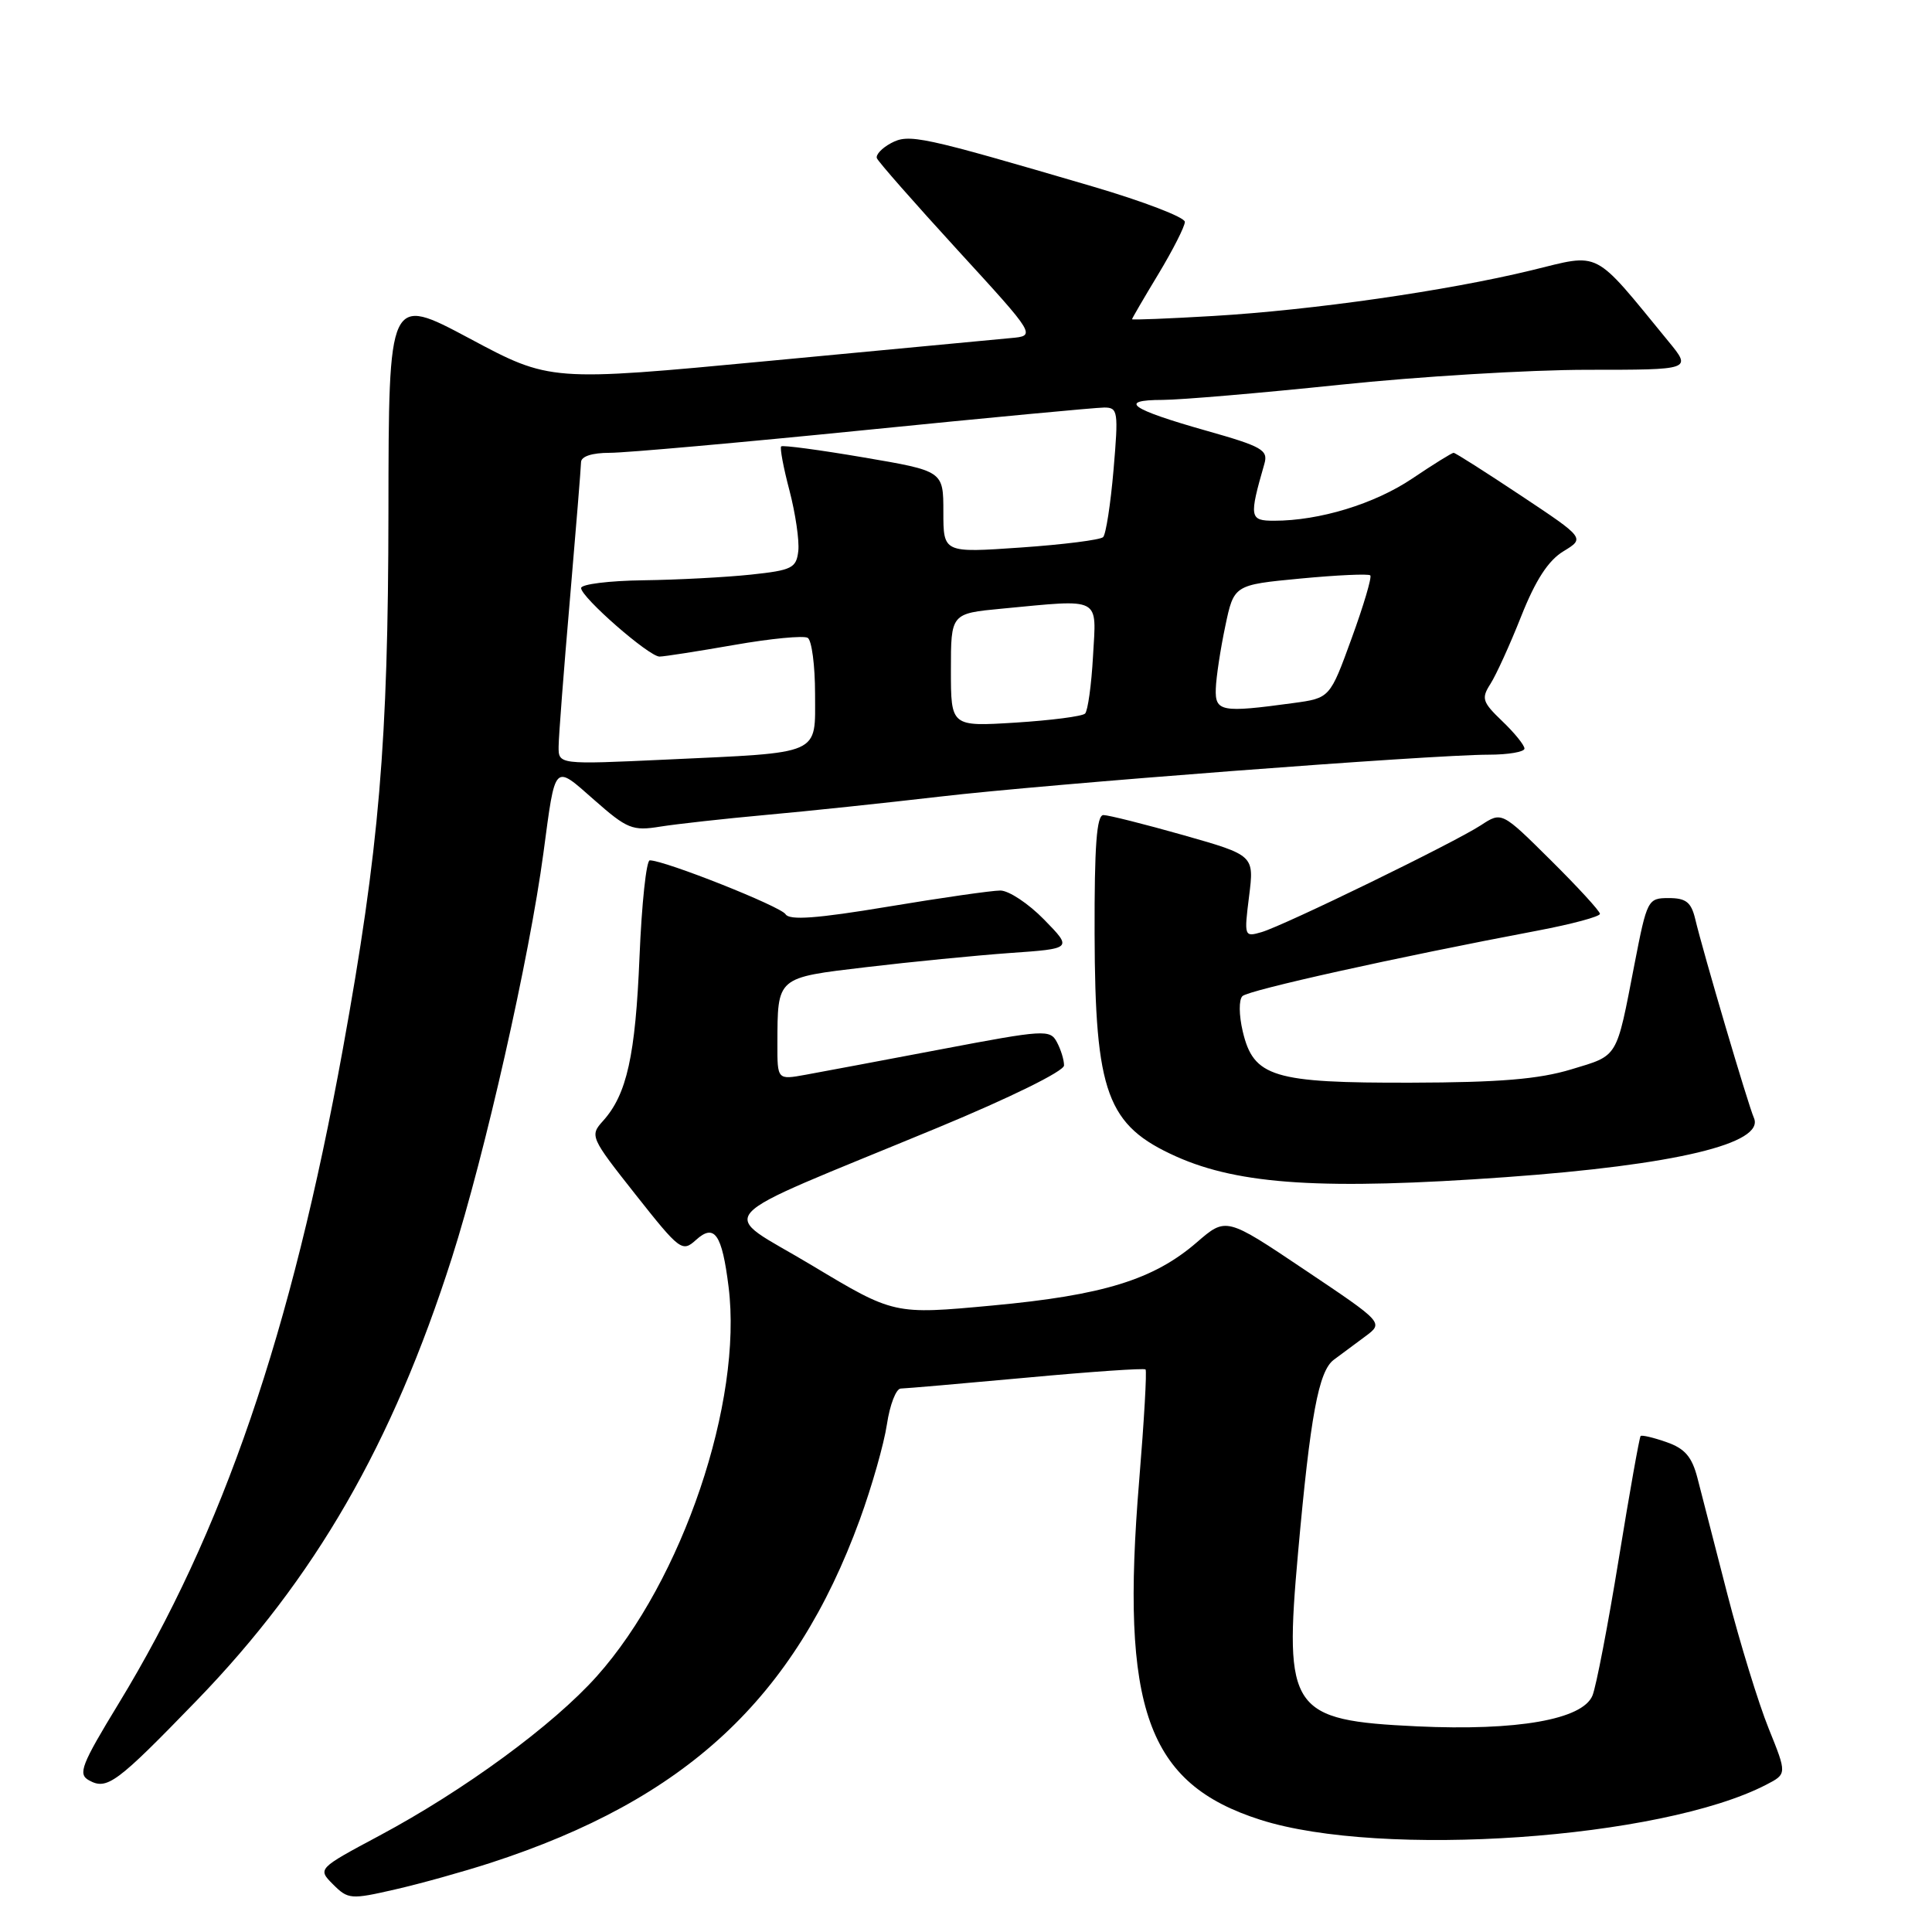 <?xml version="1.0" encoding="UTF-8" standalone="no"?>
<!DOCTYPE svg PUBLIC "-//W3C//DTD SVG 1.1//EN" "http://www.w3.org/Graphics/SVG/1.1/DTD/svg11.dtd" >
<svg xmlns="http://www.w3.org/2000/svg" xmlns:xlink="http://www.w3.org/1999/xlink" version="1.1" viewBox="0 0 256 256">
 <g >
 <path fill="currentColor"
d=" M 65.00 246.84 C 90.91 238.42 105.27 225.07 113.93 201.35 C 115.51 197.02 117.13 191.34 117.52 188.74 C 117.91 186.13 118.74 183.99 119.36 183.99 C 119.99 183.98 127.46 183.33 135.98 182.55 C 144.49 181.76 151.61 181.27 151.79 181.46 C 151.98 181.65 151.60 188.26 150.95 196.15 C 148.44 226.40 151.99 236.34 167.00 241.13 C 183.03 246.25 220.12 243.68 234.02 236.49 C 236.79 235.06 236.79 235.06 234.36 229.04 C 233.02 225.73 230.56 217.73 228.89 211.26 C 227.23 204.79 225.44 197.85 224.92 195.84 C 224.19 193.03 223.25 191.93 220.82 191.09 C 219.09 190.48 217.55 190.12 217.39 190.28 C 217.23 190.44 215.93 197.75 214.50 206.53 C 213.07 215.31 211.50 223.48 211.01 224.67 C 209.70 227.85 201.03 229.37 187.76 228.75 C 171.00 227.96 170.12 226.67 172.00 205.73 C 173.63 187.56 174.72 181.69 176.73 180.18 C 177.71 179.45 179.59 178.05 180.92 177.07 C 183.34 175.27 183.34 175.27 172.90 168.27 C 162.46 161.26 162.46 161.26 158.58 164.62 C 152.85 169.57 146.17 171.63 131.47 172.99 C 118.46 174.20 118.46 174.20 107.57 167.66 C 95.07 160.15 93.07 162.33 124.24 149.43 C 133.85 145.45 140.98 141.94 140.99 141.18 C 141.00 140.46 140.57 139.07 140.04 138.08 C 139.14 136.39 138.37 136.44 124.79 139.02 C 116.93 140.51 108.81 142.04 106.75 142.41 C 103.00 143.09 103.00 143.09 103.01 138.30 C 103.04 129.39 102.83 129.57 114.81 128.15 C 120.69 127.45 129.24 126.61 133.80 126.28 C 142.11 125.70 142.11 125.70 138.35 121.85 C 136.28 119.73 133.67 118.00 132.55 118.00 C 131.42 118.00 124.72 118.96 117.65 120.14 C 108.23 121.71 104.60 121.97 104.09 121.14 C 103.44 120.10 88.08 114.00 86.10 114.00 C 85.64 114.00 85.03 119.74 84.74 126.75 C 84.20 139.88 83.06 145.02 79.91 148.52 C 78.13 150.49 78.22 150.70 84.21 158.28 C 90.09 165.72 90.40 165.95 92.22 164.30 C 94.67 162.08 95.67 163.51 96.54 170.51 C 98.44 185.71 90.43 209.40 79.09 222.10 C 73.31 228.58 61.51 237.23 50.28 243.23 C 42.07 247.62 42.07 247.62 44.14 249.70 C 46.12 251.68 46.49 251.71 52.36 250.36 C 55.74 249.59 61.42 248.00 65.00 246.84 Z  M 26.05 225.34 C 41.75 209.13 51.98 191.39 59.88 166.66 C 64.26 152.93 70.15 126.90 72.01 113.00 C 73.62 100.96 73.34 101.25 78.74 106.00 C 83.10 109.84 83.81 110.13 87.49 109.53 C 89.70 109.18 96.00 108.48 101.50 107.98 C 107.00 107.49 117.35 106.39 124.50 105.56 C 138.66 103.90 189.60 100.01 197.25 100.00 C 199.86 100.00 202.00 99.63 202.00 99.19 C 202.00 98.74 200.68 97.11 199.06 95.56 C 196.41 93.02 196.26 92.54 197.49 90.62 C 198.24 89.45 200.08 85.42 201.57 81.65 C 203.47 76.86 205.16 74.26 207.16 73.05 C 210.02 71.31 210.02 71.31 201.52 65.66 C 196.84 62.55 192.84 60.00 192.61 60.00 C 192.39 60.00 189.92 61.53 187.13 63.41 C 182.14 66.77 174.84 69.00 168.83 69.00 C 165.57 69.00 165.49 68.58 167.54 61.45 C 168.06 59.63 167.24 59.16 159.81 57.06 C 149.78 54.22 148.05 53.00 154.05 52.99 C 156.50 52.98 167.05 52.08 177.49 50.99 C 187.94 49.89 202.72 49.00 210.33 49.00 C 224.17 49.00 224.17 49.00 221.09 45.25 C 210.95 32.88 212.24 33.55 202.91 35.82 C 191.70 38.54 173.95 41.09 160.75 41.87 C 154.84 42.22 150.00 42.41 150.00 42.30 C 150.00 42.19 151.57 39.49 153.50 36.30 C 155.42 33.11 157.00 30.00 157.00 29.40 C 157.00 28.79 151.49 26.68 144.75 24.70 C 121.98 18.02 120.45 17.69 118.06 18.97 C 116.86 19.61 116.02 20.51 116.19 20.96 C 116.36 21.42 121.18 26.90 126.90 33.15 C 137.30 44.50 137.30 44.50 133.90 44.80 C 132.03 44.97 117.54 46.34 101.70 47.84 C 72.90 50.56 72.90 50.56 62.20 44.84 C 51.50 39.13 51.50 39.13 51.47 67.81 C 51.44 98.44 50.25 112.44 45.43 139.00 C 38.60 176.60 29.54 203.04 15.72 225.73 C 10.78 233.84 10.30 235.07 11.77 235.89 C 14.18 237.24 15.42 236.31 26.05 225.34 Z  M 199.50 155.98 C 221.98 154.37 233.90 151.52 232.40 148.12 C 231.62 146.35 225.67 126.18 224.62 121.75 C 224.09 119.55 223.40 119.00 221.12 119.00 C 218.34 119.00 218.24 119.20 216.58 127.75 C 214.13 140.40 214.50 139.79 208.19 141.70 C 203.89 143.00 198.71 143.43 187.00 143.46 C 168.69 143.51 166.10 142.72 164.67 136.67 C 164.16 134.50 164.14 132.47 164.63 131.99 C 165.44 131.20 184.92 126.87 203.75 123.31 C 208.29 122.45 212.00 121.45 212.00 121.09 C 212.00 120.73 209.07 117.54 205.49 113.99 C 198.99 107.54 198.99 107.54 196.24 109.34 C 192.68 111.67 170.19 122.62 167.17 123.51 C 164.87 124.18 164.84 124.10 165.51 118.76 C 166.19 113.33 166.19 113.33 156.80 110.66 C 151.64 109.20 146.87 108.00 146.21 108.00 C 145.31 108.00 145.01 112.07 145.04 123.75 C 145.10 144.86 146.67 149.13 155.87 153.25 C 164.26 157.00 175.45 157.70 199.50 155.98 Z  M 74.02 98.90 C 74.03 97.58 74.70 88.85 75.51 79.50 C 76.31 70.15 76.98 61.94 76.99 61.25 C 77.00 60.47 78.44 60.00 80.81 60.00 C 82.91 60.00 98.07 58.65 114.50 57.00 C 130.93 55.35 145.25 54.00 146.32 54.00 C 148.14 54.00 148.21 54.51 147.55 62.25 C 147.16 66.79 146.54 70.80 146.17 71.17 C 145.80 71.54 140.89 72.16 135.25 72.55 C 125.00 73.26 125.00 73.26 125.00 67.83 C 125.00 62.41 125.00 62.41 114.43 60.61 C 108.62 59.62 103.70 58.96 103.51 59.15 C 103.32 59.35 103.81 61.98 104.61 65.00 C 105.40 68.03 105.93 71.62 105.78 73.00 C 105.52 75.27 104.96 75.56 99.50 76.14 C 96.20 76.49 89.79 76.83 85.25 76.89 C 80.71 76.95 77.00 77.41 77.00 77.92 C 77.00 79.14 85.99 87.00 87.39 87.00 C 88.00 87.00 92.45 86.30 97.28 85.46 C 102.11 84.61 106.50 84.19 107.03 84.52 C 107.56 84.85 108.00 88.19 108.00 91.94 C 108.00 100.16 109.08 99.68 88.25 100.65 C 74.00 101.31 74.00 101.31 74.02 98.90 Z  M 126.00 88.79 C 126.00 81.29 126.00 81.29 132.75 80.65 C 146.07 79.39 145.28 78.98 144.83 86.95 C 144.62 90.77 144.14 94.19 143.78 94.55 C 143.42 94.92 139.27 95.45 134.56 95.75 C 126.00 96.28 126.00 96.28 126.00 88.79 Z  M 161.10 91.25 C 161.15 89.74 161.71 86.03 162.35 83.00 C 163.50 77.50 163.50 77.50 172.33 76.66 C 177.18 76.20 181.34 76.01 181.57 76.24 C 181.80 76.47 180.69 80.22 179.10 84.58 C 176.22 92.50 176.22 92.50 171.36 93.16 C 161.83 94.46 160.99 94.31 161.10 91.25 Z "/>
</g>
</svg>